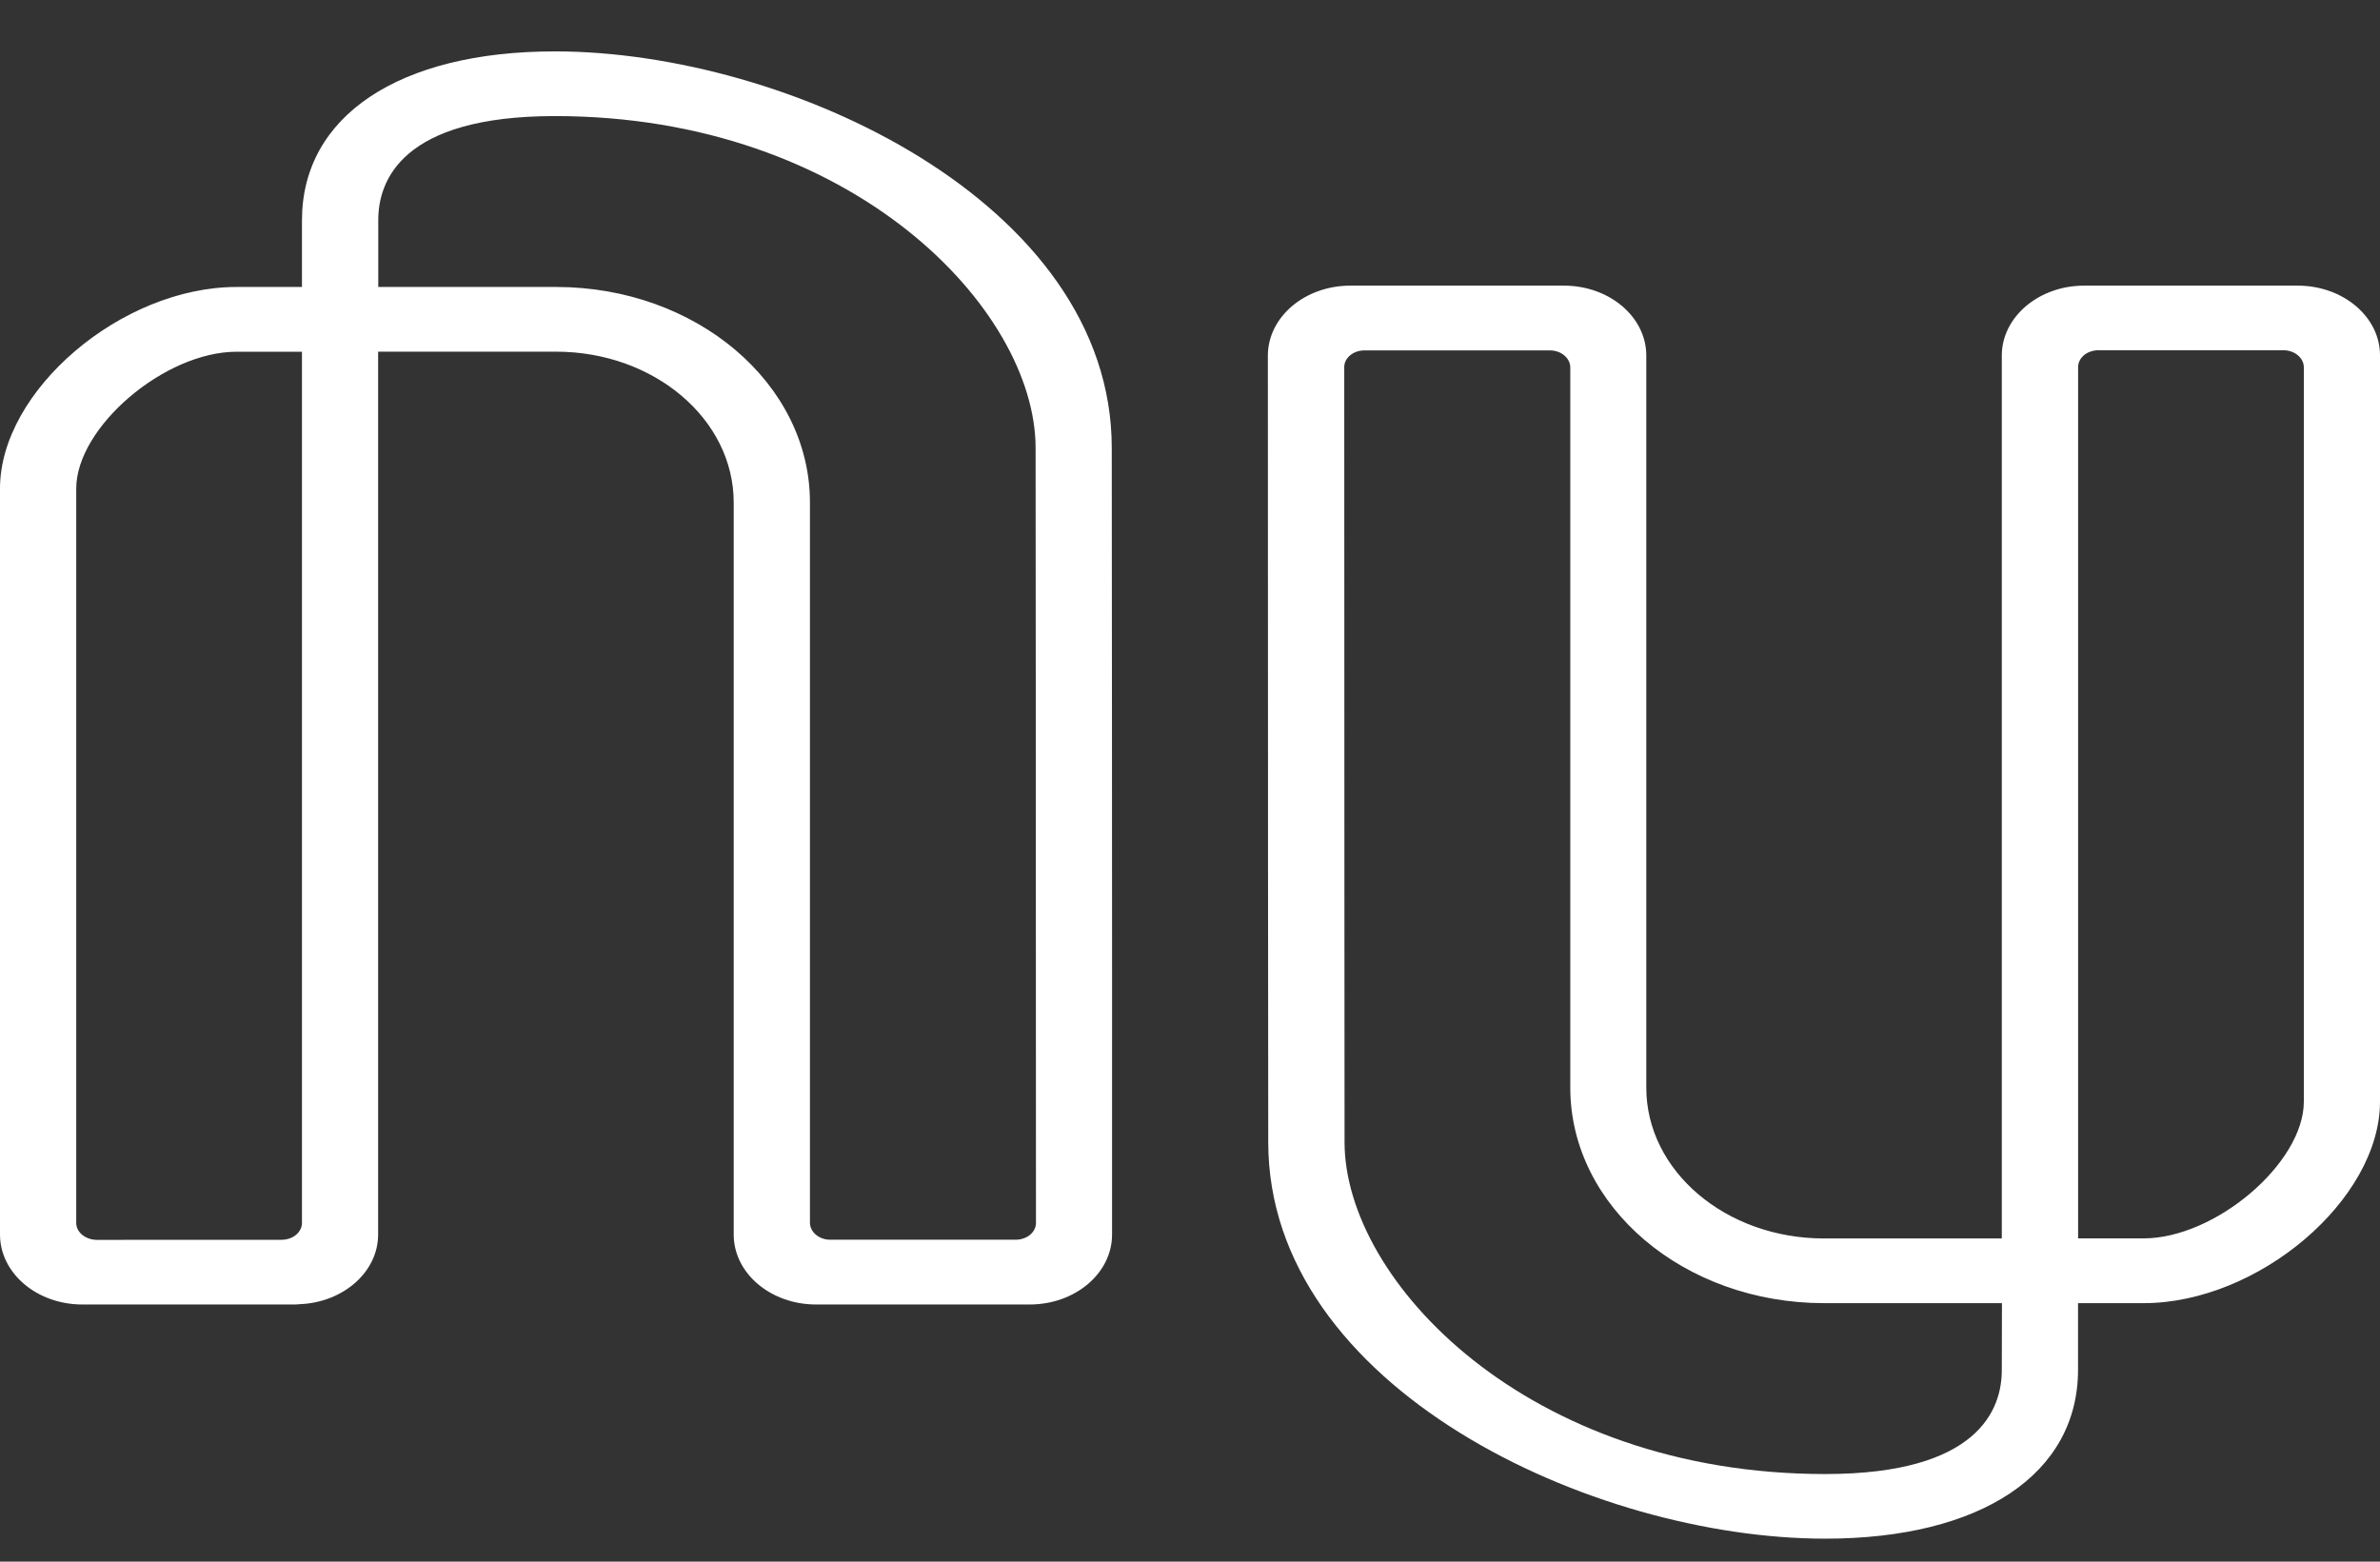 <svg width="32" height="21" viewBox="0 0 32 21" fill="none" xmlns="http://www.w3.org/2000/svg">
<rect x="0" y="0" width="32" height="21" fill="#333333" stroke="none"/>
<path d="M30.976 14.814C30.976 15.639 29.787 16.653 28.821 16.653H27.941C27.942 11.604 27.942 5.943 27.941 4.938C27.941 4.908 27.947 4.879 27.961 4.851C27.974 4.824 27.994 4.799 28.019 4.777C28.044 4.756 28.074 4.739 28.108 4.728C28.14 4.716 28.176 4.71 28.212 4.71H30.704C30.853 4.71 30.976 4.814 30.976 4.94L30.976 14.814ZM26.915 18.425C26.915 18.947 26.607 19.822 24.541 19.822C20.536 19.822 18.078 17.223 18.078 15.359C18.078 15.359 18.074 9.332 18.074 4.94C18.073 4.91 18.08 4.881 18.093 4.853C18.107 4.825 18.127 4.8 18.152 4.779C18.177 4.758 18.207 4.741 18.241 4.729C18.274 4.718 18.309 4.712 18.345 4.712H20.84C20.99 4.712 21.113 4.815 21.113 4.942V14.626C21.113 16.226 22.641 17.524 24.526 17.524H26.917L26.915 18.425ZM30.893 3.841H28.022C27.412 3.841 26.915 4.263 26.915 4.781V16.654H24.524C23.204 16.654 22.135 15.746 22.135 14.626V4.781C22.135 4.262 21.639 3.841 21.027 3.841H18.156C17.544 3.841 17.048 4.262 17.047 4.781C17.046 9.074 17.052 15.359 17.052 15.359C17.052 18.663 21.413 20.691 24.54 20.691C26.637 20.691 27.94 19.821 27.94 18.419V17.524H28.821C30.366 17.524 32 16.131 32 14.814V4.781C32.002 4.262 31.505 3.841 30.893 3.841ZM13.929 16.443C13.929 16.473 13.923 16.502 13.909 16.53C13.896 16.557 13.876 16.582 13.851 16.604C13.825 16.625 13.795 16.642 13.762 16.653C13.729 16.665 13.694 16.671 13.658 16.671H11.163C11.011 16.671 10.89 16.567 10.89 16.441V6.757C10.89 5.157 9.361 3.859 7.477 3.859H5.086V2.958C5.086 2.437 5.394 1.561 7.461 1.561C11.465 1.561 13.924 4.16 13.924 6.024C13.924 6.024 13.929 12.08 13.929 16.443ZM1.297 16.673C1.145 16.669 1.023 16.568 1.025 16.442V6.57C1.025 5.745 2.213 4.73 3.18 4.73H4.06C4.059 11.96 4.059 15.66 4.06 16.442C4.061 16.502 4.033 16.56 3.982 16.604C3.931 16.647 3.861 16.671 3.788 16.672L1.297 16.673ZM14.948 6.024C14.948 2.72 10.587 0.691 7.461 0.691C5.363 0.691 4.06 1.562 4.06 2.964V3.859H3.18C1.634 3.859 0 5.252 0 6.569V16.601C0 17.121 0.496 17.542 1.107 17.542H3.977C3.995 17.542 4.01 17.538 4.028 17.538C4.615 17.515 5.084 17.105 5.084 16.601V4.729H7.476C8.795 4.729 9.865 5.637 9.865 6.757V16.602C9.865 17.121 10.361 17.542 10.972 17.542H13.844C14.456 17.542 14.952 17.122 14.952 16.602C14.954 12.229 14.948 6.024 14.948 6.024Z" fill="white"/>
</svg>
